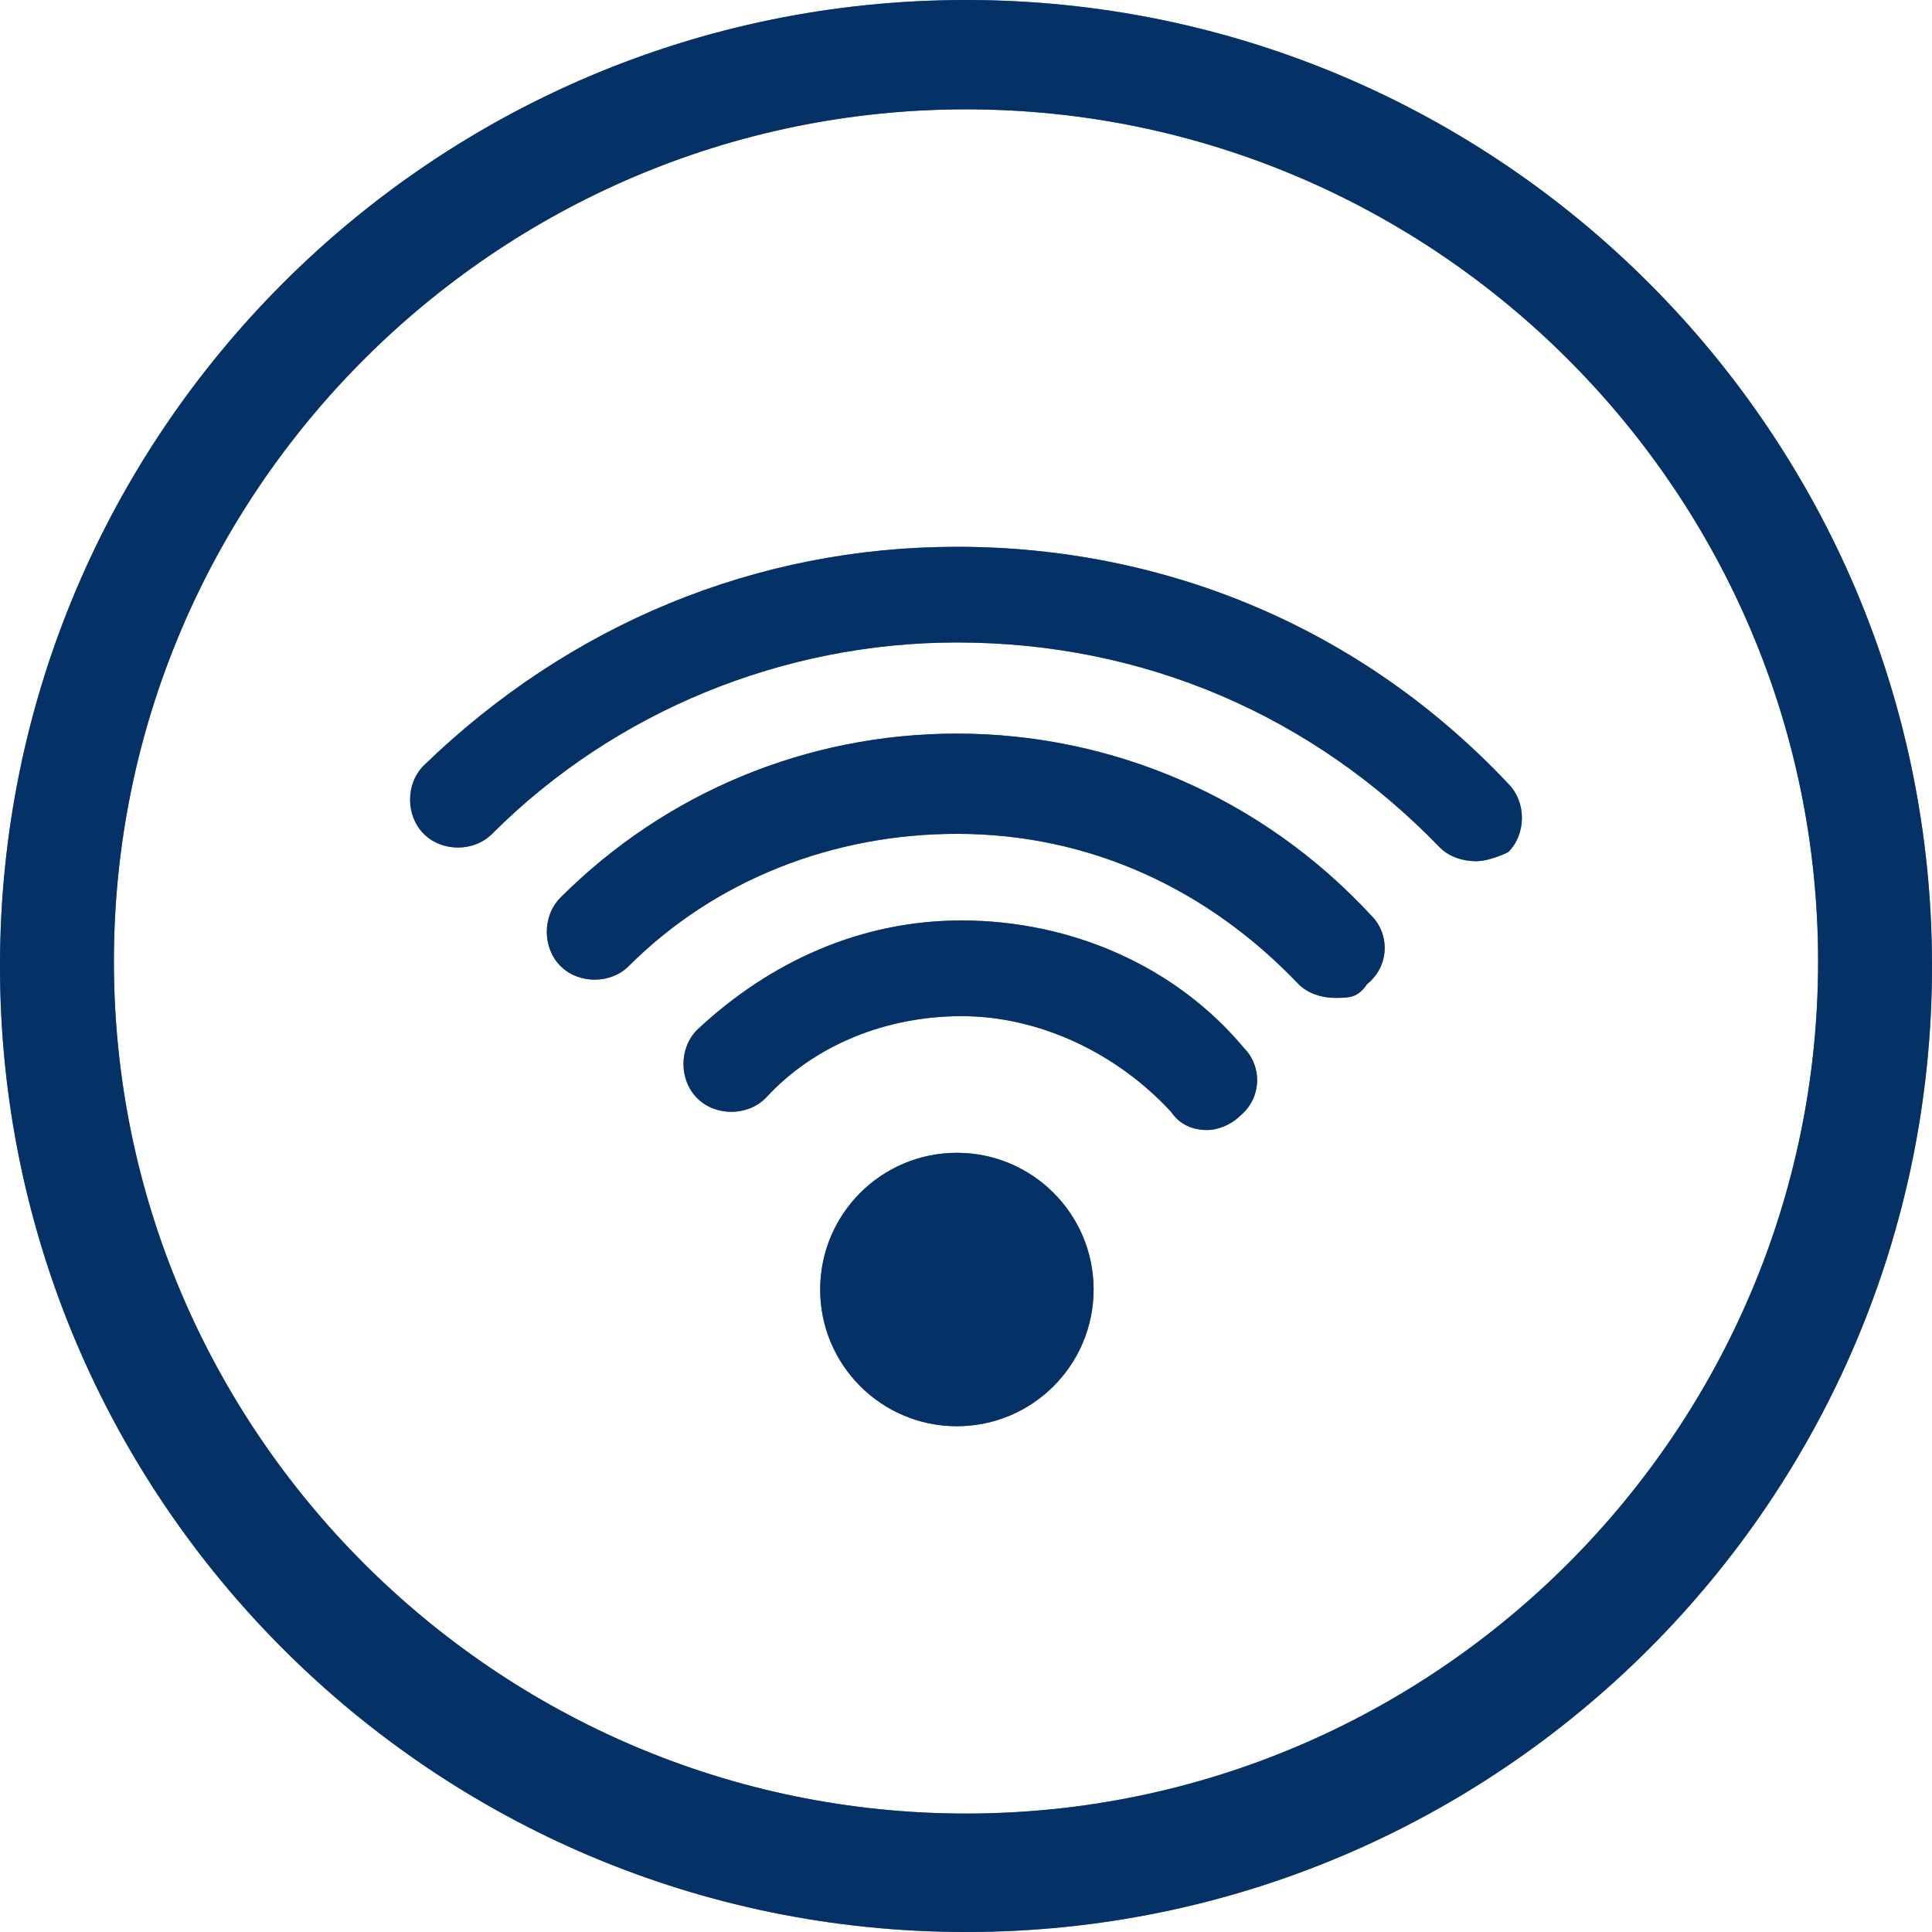 <svg width="42" height="42" viewBox="0 0 42 42" fill="none" xmlns="http://www.w3.org/2000/svg">
<path d="M21 42C9.41 42 0 32.59 0 21C0 9.41 9.41 0 21 0C32.59 0 42 9.41 42 21C42 32.59 32.59 42 21 42ZM21 2.377C10.797 2.377 2.476 10.698 2.476 20.901C2.476 31.104 10.797 39.425 21 39.425C31.203 39.425 39.524 31.104 39.524 20.901C39.524 10.698 31.203 2.377 21 2.377Z" fill="#6172A3"/>
<path d="M21 42C9.41 42 0 32.59 0 21C0 9.41 9.41 0 21 0C32.59 0 42 9.41 42 21C42 32.59 32.59 42 21 42ZM21 2.377C10.797 2.377 2.476 10.698 2.476 20.901C2.476 31.104 10.797 39.425 21 39.425C31.203 39.425 39.524 31.104 39.524 20.901C39.524 10.698 31.203 2.377 21 2.377Z" fill="#043266"/>
<path d="M20.802 31.005C22.443 31.005 23.774 29.674 23.774 28.033C23.774 26.392 22.443 25.061 20.802 25.061C19.161 25.061 17.83 26.392 17.83 28.033C17.83 29.674 19.161 31.005 20.802 31.005Z" fill="#6172A3"/>
<path d="M20.802 31.005C22.443 31.005 23.774 29.674 23.774 28.033C23.774 26.392 22.443 25.061 20.802 25.061C19.161 25.061 17.83 26.392 17.83 28.033C17.83 29.674 19.161 31.005 20.802 31.005Z" fill="#043266"/>
<path d="M26.25 24.566C25.953 24.566 25.656 24.467 25.458 24.17C24.269 22.883 22.585 22.09 20.901 22.09C19.316 22.09 17.731 22.684 16.642 23.873C16.245 24.269 15.552 24.269 15.156 23.873C14.759 23.477 14.759 22.783 15.156 22.387C16.741 20.901 18.722 20.01 20.901 20.01C23.278 20.01 25.557 21 27.043 22.783C27.439 23.18 27.439 23.873 26.944 24.269C26.745 24.467 26.448 24.566 26.25 24.566Z" fill="#6172A3"/>
<path d="M26.25 24.566C25.953 24.566 25.656 24.467 25.458 24.17C24.269 22.883 22.585 22.09 20.901 22.09C19.316 22.09 17.731 22.684 16.642 23.873C16.245 24.269 15.552 24.269 15.156 23.873C14.759 23.477 14.759 22.783 15.156 22.387C16.741 20.901 18.722 20.01 20.901 20.01C23.278 20.01 25.557 21 27.043 22.783C27.439 23.18 27.439 23.873 26.944 24.269C26.745 24.467 26.448 24.566 26.25 24.566Z" fill="#043266"/>
<path d="M29.024 21.693C28.727 21.693 28.429 21.594 28.231 21.396C26.25 19.316 23.675 18.127 20.802 18.127C18.127 18.127 15.552 19.118 13.67 21C13.274 21.396 12.58 21.396 12.184 21C11.788 20.603 11.788 19.91 12.184 19.514C14.462 17.235 17.533 15.948 20.802 15.948C24.17 15.948 27.439 17.335 29.816 19.91C30.212 20.306 30.212 21 29.717 21.396C29.519 21.693 29.321 21.693 29.024 21.693Z" fill="#6172A3"/>
<path d="M29.024 21.693C28.727 21.693 28.429 21.594 28.231 21.396C26.25 19.316 23.675 18.127 20.802 18.127C18.127 18.127 15.552 19.118 13.67 21C13.274 21.396 12.58 21.396 12.184 21C11.788 20.603 11.788 19.91 12.184 19.514C14.462 17.235 17.533 15.948 20.802 15.948C24.17 15.948 27.439 17.335 29.816 19.91C30.212 20.306 30.212 21 29.717 21.396C29.519 21.693 29.321 21.693 29.024 21.693Z" fill="#043266"/>
<path d="M32.094 18.722C31.797 18.722 31.5 18.623 31.302 18.424C28.528 15.552 24.863 13.967 20.802 13.967C17.038 13.967 13.373 15.453 10.698 18.127C10.302 18.524 9.609 18.524 9.212 18.127C8.816 17.731 8.816 17.038 9.212 16.642C12.382 13.571 16.443 11.887 20.802 11.887C25.358 11.887 29.618 13.67 32.788 17.038C33.184 17.434 33.184 18.127 32.788 18.524C32.59 18.623 32.292 18.722 32.094 18.722Z" fill="#6172A3"/>
<path d="M32.094 18.722C31.797 18.722 31.5 18.623 31.302 18.424C28.528 15.552 24.863 13.967 20.802 13.967C17.038 13.967 13.373 15.453 10.698 18.127C10.302 18.524 9.609 18.524 9.212 18.127C8.816 17.731 8.816 17.038 9.212 16.642C12.382 13.571 16.443 11.887 20.802 11.887C25.358 11.887 29.618 13.67 32.788 17.038C33.184 17.434 33.184 18.127 32.788 18.524C32.59 18.623 32.292 18.722 32.094 18.722Z" fill="#043266"/>
</svg>
